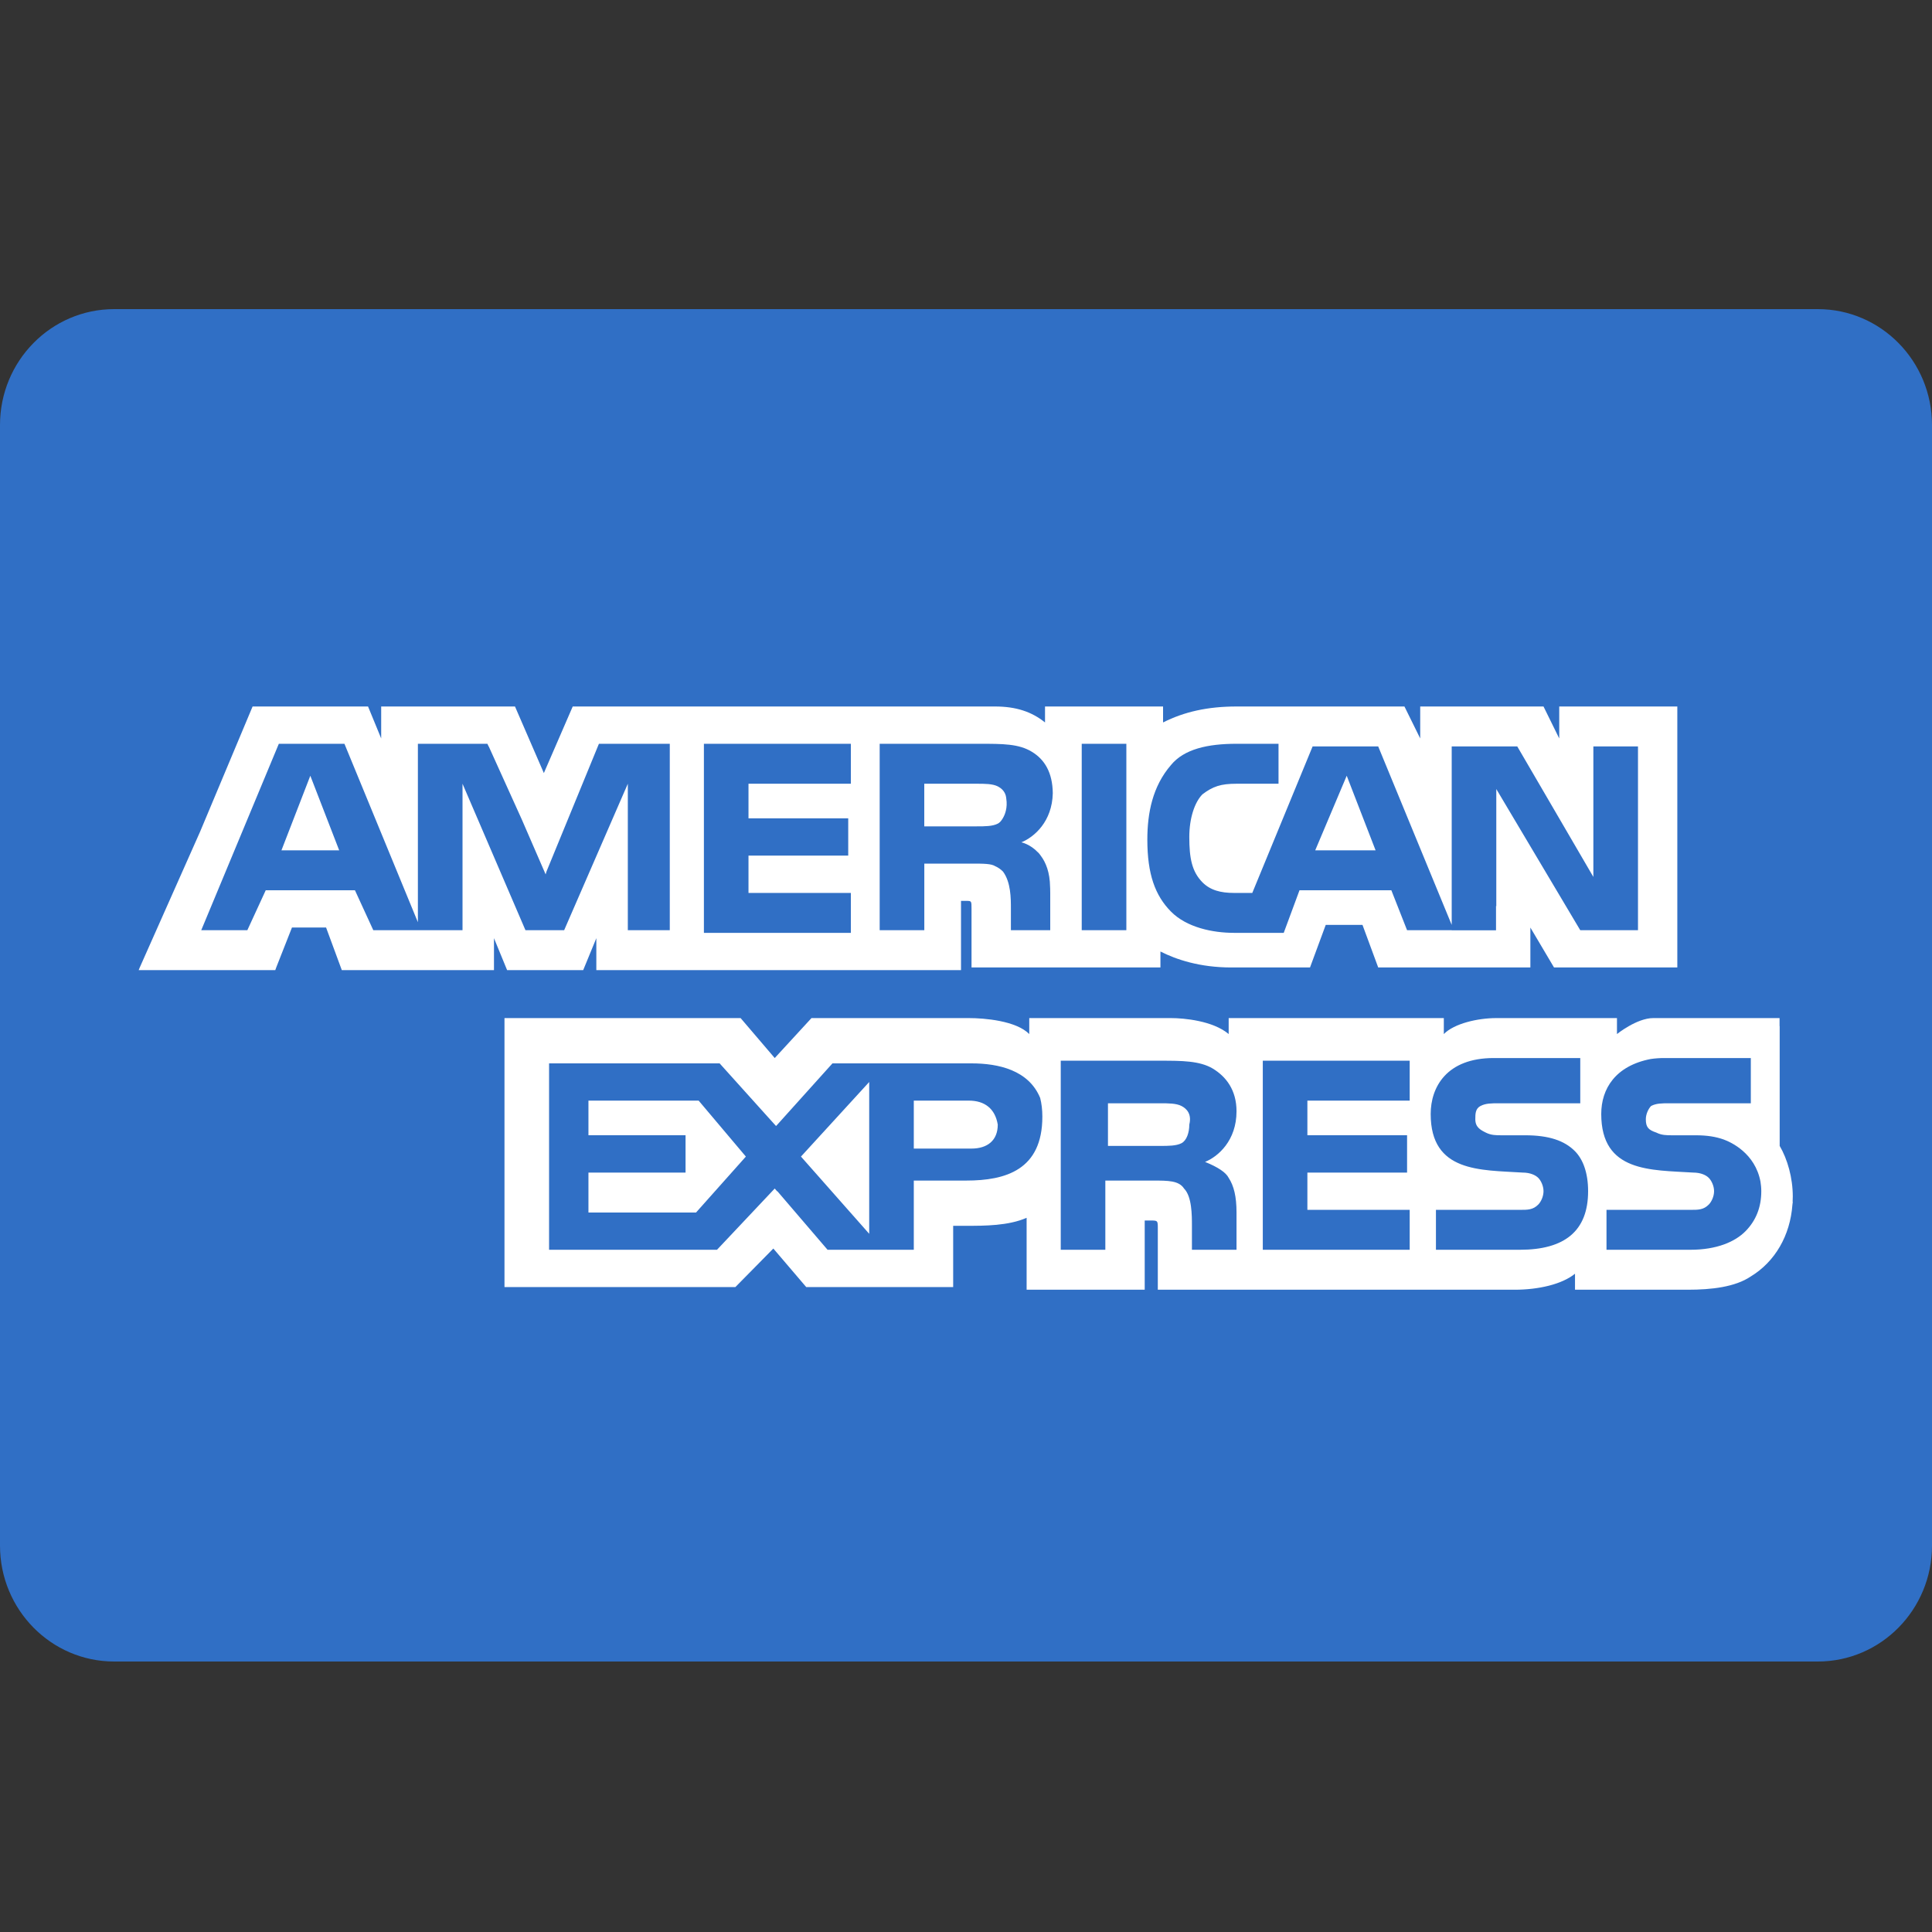 <?xml version="1.0" encoding="UTF-8"?>
<svg width="50px" height="50px" viewBox="0 0 50 50" version="1.1" xmlns="http://www.w3.org/2000/svg" xmlns:xlink="http://www.w3.org/1999/xlink">
    <rect x="0" y="0" width="50" height="50" fill="#333333" stroke="none"/>
    <title>American_Express</title>
    <g id="American_Express" stroke="none" stroke-width="1" fill="none" fill-rule="evenodd">
        <g id="Group" transform="translate(0, 8)" fill-rule="nonzero">
            <path d="M50,32 C50,33.657 48.677,35 47.044,35 L2.956,35 C1.323,35 0,33.657 0,32 L0,3 C0,1.343 1.323,0 2.956,0 L47.044,0 C48.677,0 50,1.343 50,3 L50,32 Z" id="Path" fill="#306FC5"></path>
            <path d="M7.284,14.006 L8.778,14.006 L8.031,12.076 L7.284,14.006 Z M15.229,20.484 L15.229,21.38 L17.742,21.38 L17.742,22.346 L15.229,22.346 L15.229,23.38 L18.013,23.38 L19.303,21.932 L18.081,20.484 L15.229,20.484 Z M34.853,12.076 L34.038,14.006 L35.6,14.006 L34.853,12.076 Z M22.495,23.931 L22.495,20.002 L20.729,21.932 L22.495,23.931 Z M25.822,21.105 C25.754,20.691 25.482,20.484 25.075,20.484 L23.649,20.484 L23.649,21.725 L25.143,21.725 C25.55,21.725 25.822,21.518 25.822,21.105 Z M30.575,21.587 C30.711,21.518 30.779,21.311 30.779,21.105 C30.847,20.83 30.711,20.691 30.575,20.622 C30.44,20.553 30.236,20.553 30.032,20.553 L28.674,20.553 L28.674,21.656 L30.032,21.656 C30.236,21.656 30.44,21.656 30.575,21.587 L30.575,21.587 Z" id="Shape" fill="#FFFFFF"></path>
            <path d="M40.353,10.284 L40.353,11.111 L39.946,10.284 L36.755,10.284 L36.755,11.111 L36.347,10.284 L32.001,10.284 C31.254,10.284 30.643,10.422 30.1,10.697 L30.1,10.284 L27.045,10.284 L27.045,10.697 C26.705,10.422 26.298,10.284 25.754,10.284 L14.822,10.284 L14.075,12.007 L13.328,10.284 L9.865,10.284 L9.865,11.111 L9.525,10.284 L6.537,10.284 L5.179,13.523 L3.617,17.038 L3.589,17.107 L7.124,17.107 L7.149,17.038 L7.556,16.004 L8.439,16.004 L8.846,17.107 L12.784,17.107 L12.784,16.28 L13.124,17.107 L15.093,17.107 L15.433,16.28 L15.433,17.107 L24.871,17.107 L24.871,15.315 L25.008,15.315 C25.143,15.315 25.143,15.315 25.143,15.522 L25.143,17.038 L30.032,17.038 L30.032,16.625 C30.44,16.832 31.05,17.038 31.865,17.038 L33.903,17.038 L34.31,15.936 L35.261,15.936 L35.668,17.038 L39.606,17.038 L39.606,16.005 L40.218,17.038 L43.409,17.038 L43.409,10.284 L40.353,10.284 L40.353,10.284 Z M17.334,16.074 L16.248,16.074 L16.248,12.283 L16.18,12.441 L16.18,12.439 L14.6,16.074 L13.599,16.074 L11.97,12.283 L11.97,16.074 L9.661,16.074 L9.186,15.04 L6.877,15.04 L6.401,16.074 L5.208,16.074 L7.216,11.249 L8.914,11.249 L10.815,15.867 L10.815,11.249 L12.614,11.249 L12.646,11.318 L12.649,11.318 L13.505,13.21 L14.121,14.629 L14.142,14.557 L15.5,11.249 L17.334,11.249 L17.334,16.074 L17.334,16.074 L17.334,16.074 Z M22.02,12.283 L19.371,12.283 L19.371,13.179 L21.952,13.179 L21.952,14.143 L19.371,14.143 L19.371,15.109 L22.02,15.109 L22.02,16.142 L18.217,16.142 L18.217,11.249 L22.02,11.249 L22.02,12.283 Z M26.863,14.06 C26.865,14.061 26.867,14.063 26.869,14.064 C26.895,14.092 26.917,14.119 26.935,14.146 C27.066,14.319 27.171,14.576 27.176,14.954 L27.177,14.973 C27.177,14.977 27.178,14.98 27.178,14.984 L27.178,14.99 C27.179,15.028 27.18,15.067 27.18,15.109 L27.18,16.074 L26.162,16.074 L26.162,15.522 C26.162,15.246 26.162,14.833 25.958,14.557 C25.901,14.498 25.833,14.451 25.758,14.418 C25.656,14.352 25.463,14.35 25.143,14.35 L23.921,14.35 L23.921,16.074 L22.766,16.074 L22.766,11.249 L25.347,11.249 C25.958,11.249 26.365,11.249 26.705,11.456 C27.038,11.658 27.239,11.995 27.246,12.527 C27.231,13.261 26.767,13.663 26.433,13.799 C26.433,13.799 26.66,13.845 26.863,14.06 L26.863,14.06 Z M29.15,16.074 L27.995,16.074 L27.995,11.249 L29.15,11.249 L29.15,16.074 L29.15,16.074 Z M42.391,16.074 L40.897,16.074 L38.724,12.42 L38.724,15.453 L38.717,15.446 L38.717,16.076 L37.57,16.076 L37.57,16.074 L36.415,16.074 L36.008,15.04 L33.631,15.04 L33.223,16.142 L31.933,16.142 C31.39,16.142 30.711,16.005 30.304,15.591 C29.896,15.178 29.693,14.626 29.693,13.73 C29.693,13.041 29.828,12.351 30.304,11.8 C30.643,11.386 31.254,11.249 32.001,11.249 L33.088,11.249 L33.088,12.283 L32.001,12.283 C31.594,12.283 31.39,12.351 31.118,12.558 C30.915,12.765 30.779,13.179 30.779,13.661 C30.779,14.212 30.847,14.557 31.118,14.833 C31.322,15.04 31.594,15.109 31.933,15.109 L32.409,15.109 L33.97,11.318 L35.668,11.318 L37.57,15.936 L37.57,11.318 L39.267,11.318 L41.236,14.695 L41.236,11.318 L42.391,11.318 L42.391,16.074 L42.391,16.074 L42.391,16.074 L42.391,16.074 Z" id="Shape" fill="#FFFFFF"></path>
            <path d="M25.895,13.258 C25.914,13.237 25.932,13.212 25.948,13.184 C26.009,13.086 26.08,12.908 26.042,12.665 C26.04,12.643 26.037,12.622 26.031,12.602 C26.03,12.596 26.03,12.591 26.029,12.586 L26.028,12.586 C25.994,12.468 25.908,12.395 25.822,12.351 C25.686,12.283 25.482,12.283 25.279,12.283 L23.92,12.283 L23.92,13.386 L25.279,13.386 C25.482,13.386 25.686,13.386 25.822,13.316 C25.843,13.306 25.861,13.292 25.878,13.275 L25.878,13.276 C25.879,13.276 25.885,13.269 25.895,13.258 L25.895,13.258 Z M46.397,22.966 C46.397,22.484 46.261,22.001 46.058,21.656 L46.058,18.555 L46.055,18.555 L46.055,18.348 L42.785,18.348 C42.361,18.348 41.847,18.761 41.847,18.761 L41.847,18.348 L38.724,18.348 C38.248,18.348 37.638,18.486 37.366,18.761 L37.366,18.348 L31.798,18.348 L31.798,18.761 C31.391,18.417 30.643,18.348 30.304,18.348 L26.637,18.348 L26.637,18.761 C26.297,18.417 25.482,18.348 25.075,18.348 L21.001,18.348 L20.05,19.382 L19.167,18.348 L13.056,18.348 L13.056,25.309 L19.032,25.309 L20.014,24.312 L20.865,25.309 L24.668,25.309 L24.668,23.724 L25.007,23.724 C25.482,23.724 26.094,23.724 26.569,23.517 L26.569,25.378 L29.625,25.378 L29.625,23.586 L29.76,23.586 C29.964,23.586 29.964,23.586 29.964,23.793 L29.964,25.378 L39.199,25.378 C39.81,25.378 40.421,25.24 40.761,24.964 L40.761,25.378 L43.681,25.378 C44.292,25.378 44.903,25.309 45.311,25.034 C45.936,24.653 46.33,23.979 46.388,23.175 C46.391,23.151 46.395,23.127 46.397,23.104 L46.393,23.1 C46.395,23.055 46.397,23.011 46.397,22.966 Z M25.007,22.553 L23.649,22.553 L23.649,24.344 L21.417,24.344 L20.118,22.828 L20.114,22.833 L20.05,22.759 L18.556,24.344 L14.21,24.344 L14.21,19.52 L18.624,19.52 L19.83,20.86 L20.084,21.141 L20.118,21.105 L21.544,19.52 L25.143,19.52 C25.841,19.52 26.624,19.695 26.92,20.416 C26.956,20.559 26.976,20.718 26.976,20.898 C26.976,22.277 26.026,22.553 25.007,22.553 L25.007,22.553 Z M31.798,22.483 C31.933,22.69 32.001,22.966 32.001,23.38 L32.001,24.344 L30.847,24.344 L30.847,23.724 C30.847,23.448 30.847,22.966 30.643,22.759 C30.508,22.553 30.236,22.553 29.829,22.553 L28.606,22.553 L28.606,24.344 L27.452,24.344 L27.452,19.451 L30.032,19.451 C30.575,19.451 31.05,19.451 31.391,19.657 C31.73,19.864 32.001,20.209 32.001,20.76 C32.001,21.518 31.526,21.932 31.187,22.07 C31.526,22.207 31.73,22.346 31.798,22.483 L31.798,22.483 Z M36.483,20.484 L33.835,20.484 L33.835,21.38 L36.415,21.38 L36.415,22.346 L33.835,22.346 L33.835,23.311 L36.483,23.311 L36.483,24.344 L32.681,24.344 L32.681,19.451 L36.483,19.451 L36.483,20.484 L36.483,20.484 Z M39.335,24.344 L37.162,24.344 L37.162,23.311 L39.335,23.311 C39.538,23.311 39.675,23.311 39.811,23.173 C39.879,23.104 39.946,22.966 39.946,22.828 C39.946,22.69 39.879,22.553 39.811,22.484 C39.742,22.415 39.606,22.346 39.403,22.346 C38.316,22.277 37.026,22.346 37.026,20.83 C37.026,20.14 37.434,19.382 38.656,19.382 L40.897,19.382 L40.897,20.553 L38.792,20.553 C38.588,20.553 38.452,20.553 38.316,20.622 C38.181,20.692 38.181,20.83 38.181,20.967 C38.181,21.174 38.316,21.243 38.452,21.311 C38.588,21.381 38.724,21.381 38.859,21.381 L39.471,21.381 C40.082,21.381 40.489,21.518 40.761,21.794 C40.965,22.001 41.1,22.346 41.1,22.828 C41.1,23.862 40.489,24.344 39.335,24.344 L39.335,24.344 Z M45.175,23.862 C44.904,24.138 44.428,24.344 43.749,24.344 L41.576,24.344 L41.576,23.311 L43.749,23.311 C43.952,23.311 44.088,23.311 44.224,23.173 C44.292,23.104 44.36,22.966 44.36,22.828 C44.36,22.69 44.292,22.553 44.224,22.484 C44.156,22.415 44.021,22.346 43.817,22.346 C42.731,22.277 41.44,22.346 41.44,20.83 C41.44,20.175 41.809,19.583 42.72,19.407 C42.836,19.39 42.953,19.382 43.07,19.382 L45.311,19.382 L45.311,20.553 L43.206,20.553 C43.002,20.553 42.866,20.553 42.731,20.622 C42.662,20.692 42.594,20.83 42.594,20.967 C42.594,21.174 42.662,21.243 42.866,21.311 C43.002,21.381 43.138,21.381 43.274,21.381 L43.885,21.381 C44.181,21.381 44.406,21.418 44.611,21.491 C44.799,21.56 45.422,21.843 45.561,22.581 C45.573,22.658 45.582,22.739 45.582,22.828 C45.582,23.242 45.446,23.586 45.175,23.862 L45.175,23.862 Z" id="Shape" fill="#FFFFFF"></path>
        </g>
    </g>
</svg>